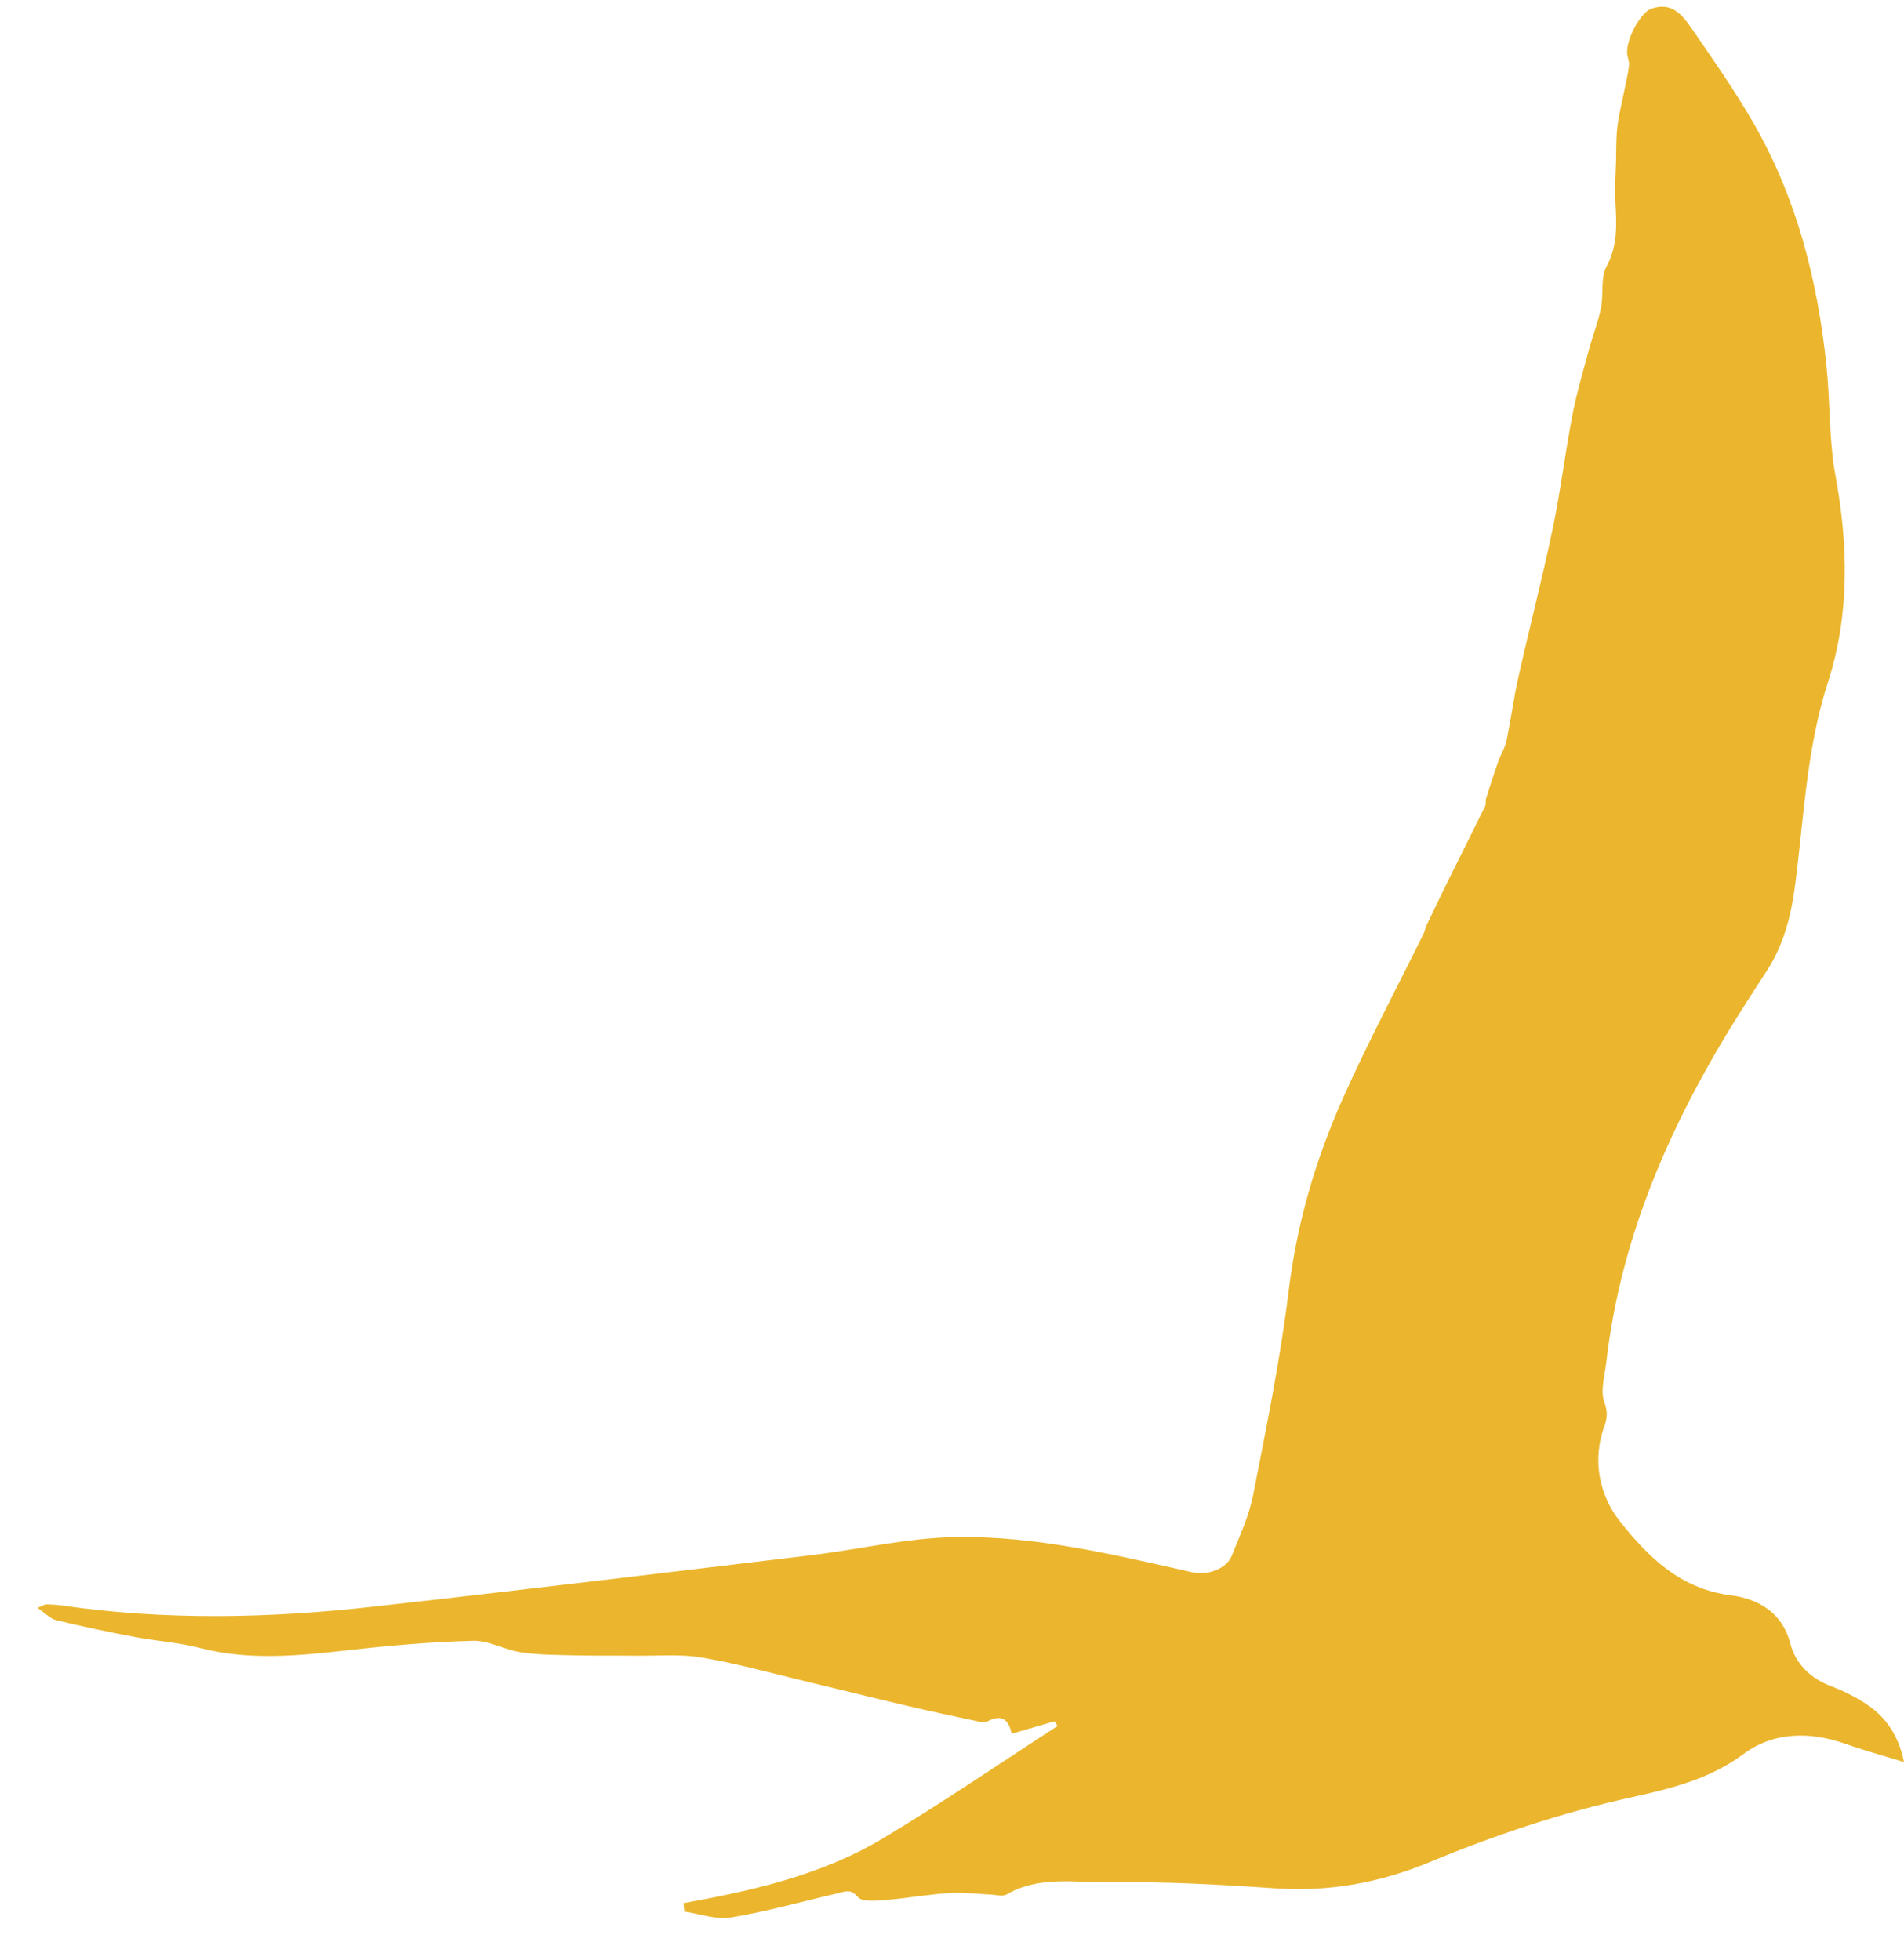 <svg width="34" height="35" viewBox="0 0 34 35" fill="none" xmlns="http://www.w3.org/2000/svg">
<path d="M33.234 30.376C33.068 30.277 32.892 30.189 32.711 30.121C32.326 29.977 32.062 29.716 31.966 29.343C31.825 28.795 31.385 28.553 30.907 28.493C29.99 28.377 29.417 27.789 28.928 27.173C28.563 26.713 28.425 26.082 28.652 25.465C28.704 25.322 28.708 25.207 28.648 25.041C28.574 24.832 28.657 24.568 28.684 24.329C28.953 21.984 29.912 19.889 31.184 17.907C31.304 17.72 31.424 17.532 31.546 17.346C31.858 16.867 31.986 16.349 32.059 15.781C32.215 14.58 32.261 13.361 32.641 12.188C33.033 10.974 33.005 9.738 32.775 8.489C32.657 7.843 32.684 7.174 32.614 6.519C32.456 5.015 32.091 3.562 31.33 2.229C30.991 1.635 30.595 1.07 30.205 0.504C30.044 0.271 29.854 0.025 29.488 0.155C29.296 0.223 29.04 0.695 29.056 0.952C29.061 1.024 29.098 1.098 29.09 1.168C29.073 1.315 29.037 1.46 29.008 1.606C28.965 1.824 28.908 2.041 28.882 2.262C28.857 2.465 28.863 2.673 28.858 2.879C28.852 3.119 28.833 3.36 28.846 3.599C28.867 3.996 28.894 4.377 28.688 4.76C28.577 4.967 28.639 5.255 28.589 5.5C28.537 5.758 28.438 6.007 28.369 6.263C28.266 6.647 28.152 7.029 28.078 7.418C27.948 8.096 27.865 8.782 27.724 9.457C27.539 10.338 27.312 11.212 27.115 12.091C27.03 12.467 26.981 12.851 26.902 13.229C26.875 13.359 26.797 13.478 26.753 13.606C26.675 13.825 26.605 14.047 26.535 14.268C26.523 14.307 26.54 14.357 26.523 14.393C26.297 14.854 26.066 15.312 25.838 15.773C25.715 16.023 25.594 16.275 25.474 16.526C25.452 16.573 25.445 16.628 25.422 16.674C24.94 17.653 24.426 18.619 23.981 19.614C23.491 20.712 23.158 21.853 23.012 23.054C22.863 24.278 22.614 25.491 22.377 26.703C22.305 27.076 22.137 27.433 21.994 27.79C21.901 28.02 21.563 28.143 21.299 28.084C19.902 27.769 18.5 27.429 17.059 27.453C16.196 27.468 15.338 27.675 14.476 27.778C11.866 28.091 9.257 28.407 6.645 28.698C4.804 28.904 2.96 28.942 1.119 28.677C1.023 28.663 0.925 28.657 0.827 28.655C0.799 28.654 0.77 28.676 0.67 28.717C0.81 28.813 0.896 28.91 1 28.936C1.462 29.048 1.928 29.146 2.395 29.235C2.786 29.31 3.19 29.334 3.574 29.434C4.457 29.663 5.335 29.572 6.221 29.473C6.961 29.39 7.705 29.324 8.449 29.305C8.731 29.298 9.013 29.468 9.302 29.511C9.616 29.558 9.939 29.557 10.258 29.565C10.623 29.574 10.988 29.568 11.353 29.572C11.743 29.577 12.142 29.539 12.522 29.603C13.137 29.706 13.741 29.875 14.349 30.02C14.955 30.165 15.559 30.317 16.166 30.459C16.594 30.56 17.025 30.652 17.455 30.743C17.516 30.756 17.595 30.764 17.646 30.739C17.881 30.619 18.011 30.703 18.064 30.966C18.337 30.887 18.583 30.815 18.829 30.743C18.849 30.77 18.868 30.798 18.887 30.826C17.843 31.501 16.817 32.206 15.749 32.844C14.674 33.486 13.447 33.767 12.205 33.991C12.211 34.041 12.216 34.091 12.222 34.141C12.499 34.181 12.789 34.291 13.051 34.247C13.693 34.14 14.323 33.962 14.959 33.815C15.086 33.785 15.192 33.726 15.32 33.883C15.389 33.967 15.625 33.951 15.781 33.938C16.171 33.907 16.557 33.837 16.946 33.81C17.191 33.793 17.439 33.827 17.686 33.837C17.782 33.841 17.902 33.878 17.972 33.837C18.551 33.498 19.197 33.625 19.809 33.617C20.796 33.604 21.785 33.658 22.77 33.726C23.731 33.792 24.638 33.627 25.514 33.264C26.683 32.779 27.877 32.377 29.123 32.103C29.821 31.948 30.523 31.781 31.127 31.332C31.667 30.93 32.312 30.92 32.957 31.147C33.278 31.26 33.607 31.35 34 31.471C33.894 30.95 33.636 30.614 33.234 30.376Z" fill="#EBB62D"/>
</svg>
